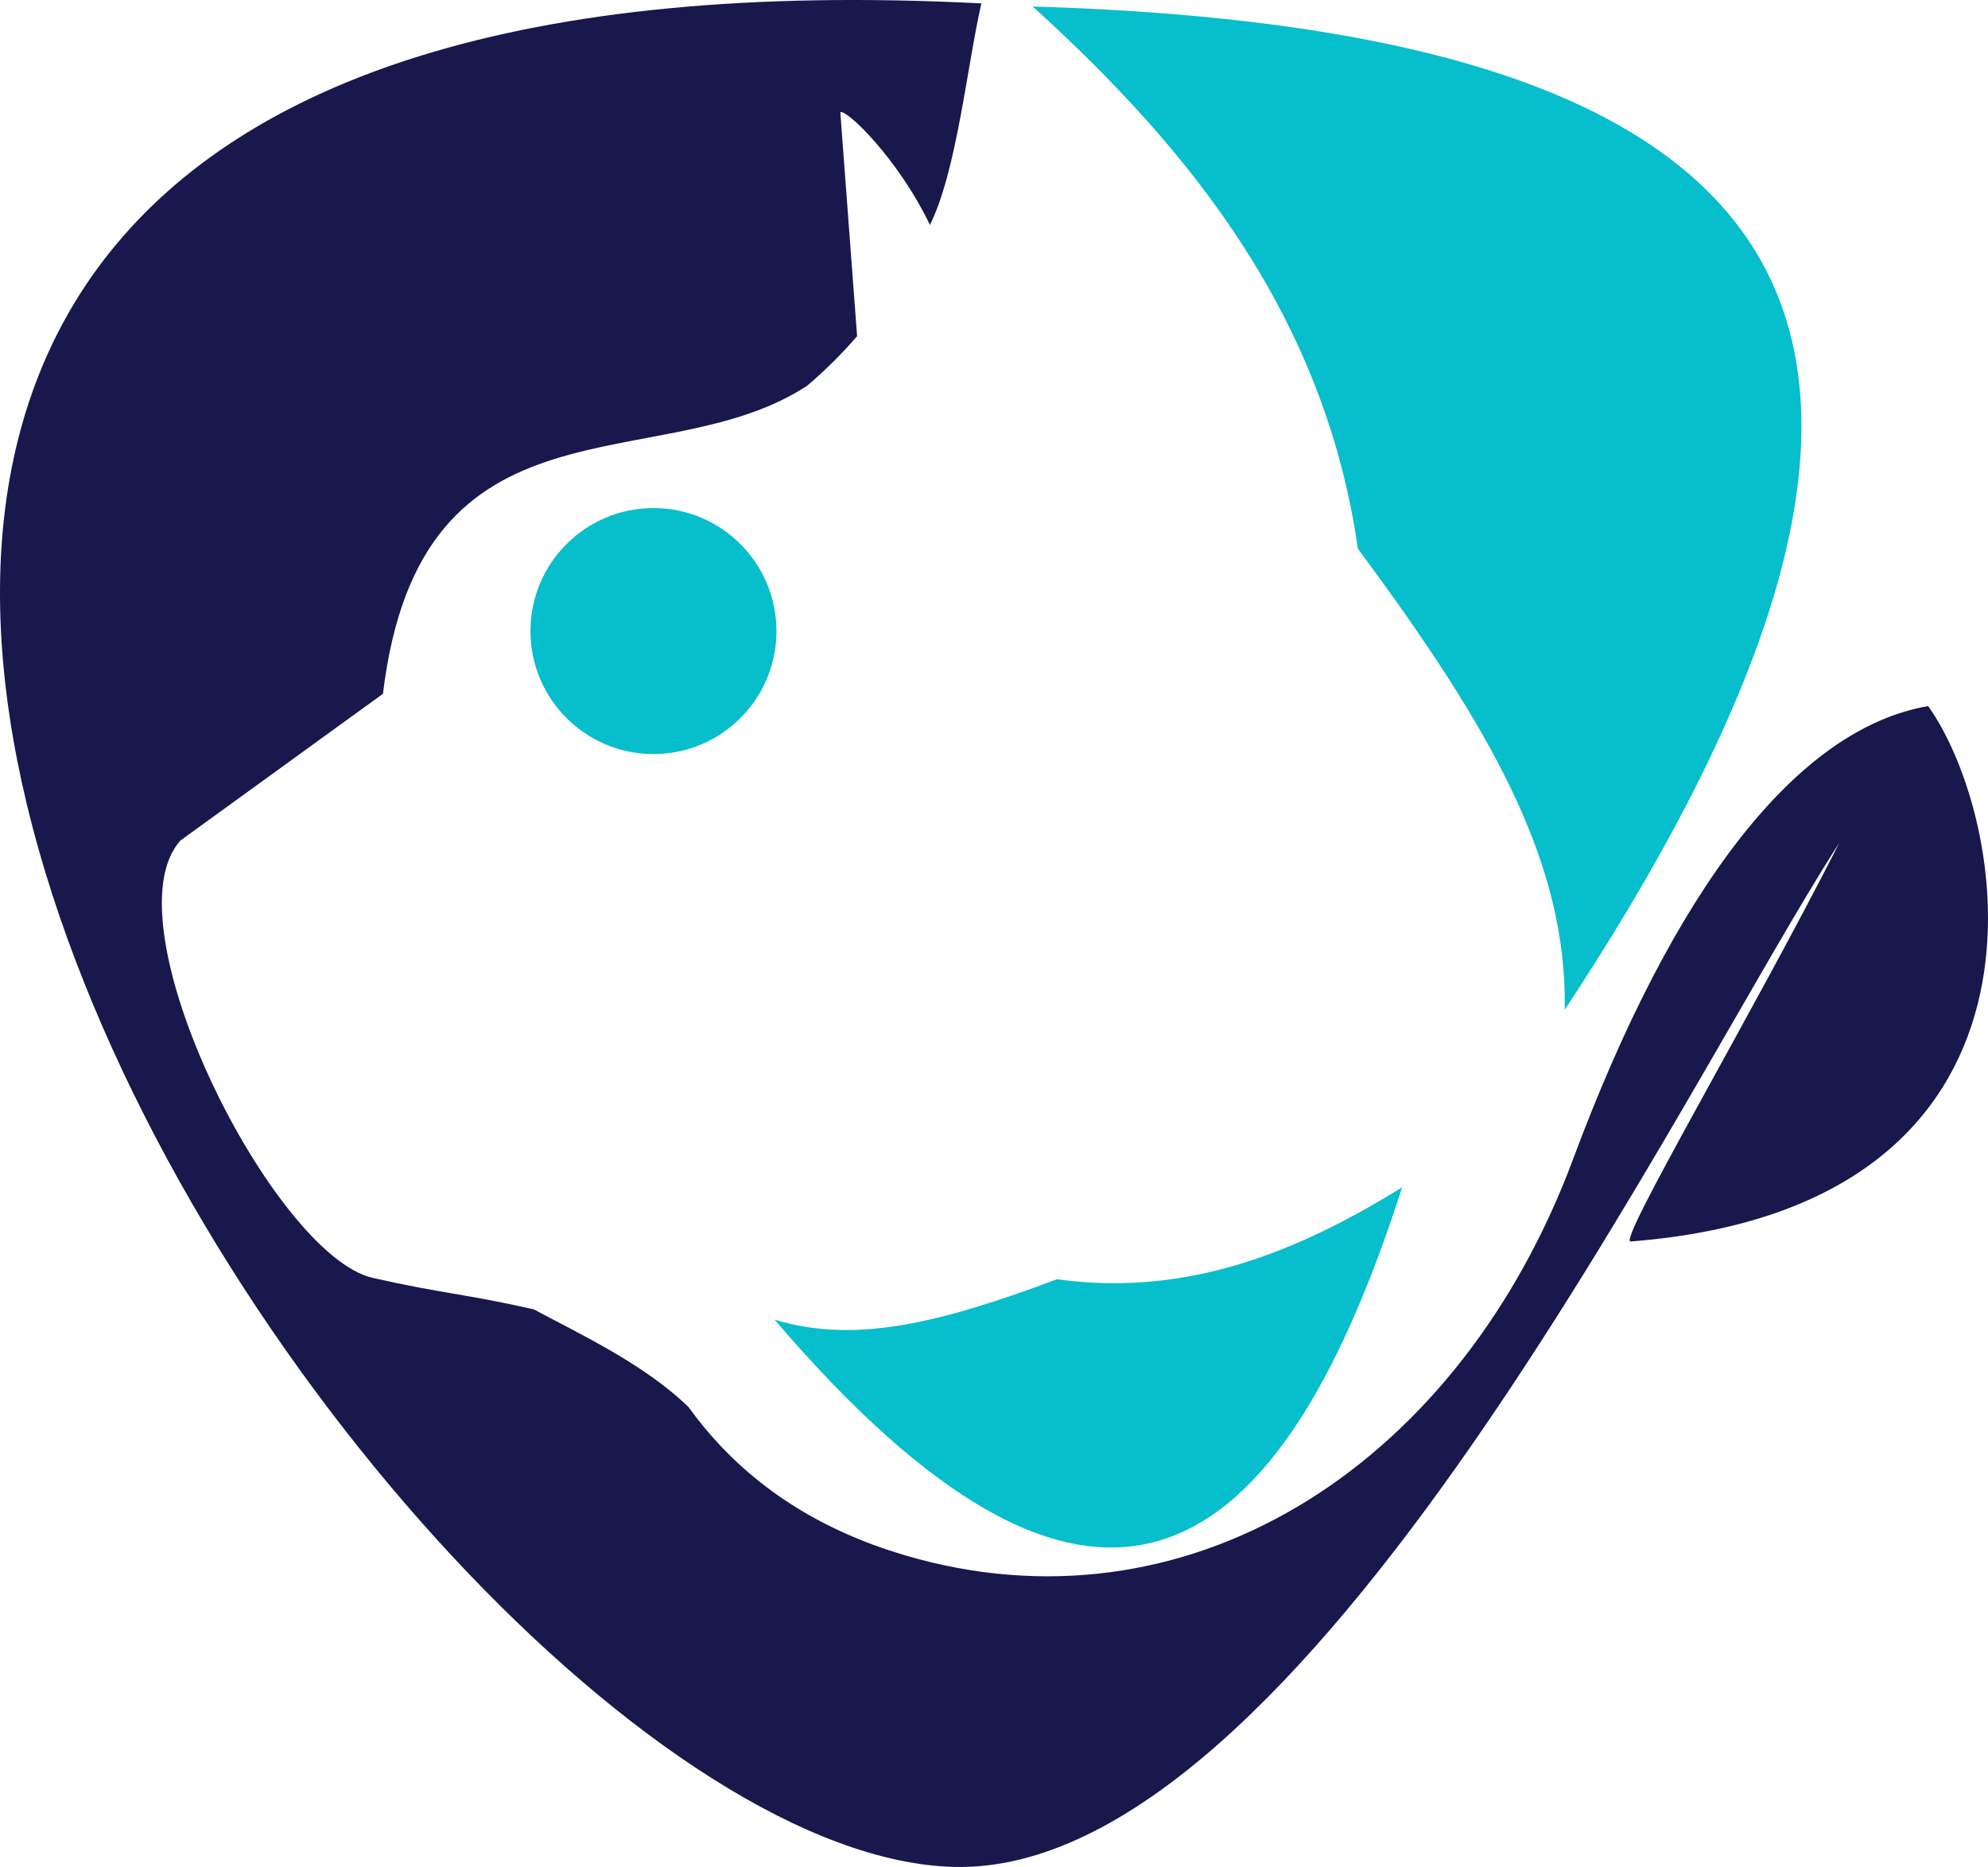 <?xml version="1.0" encoding="utf-8"?>
<!-- Generator: Adobe Illustrator 24.3.0, SVG Export Plug-In . SVG Version: 6.00 Build 0)  -->
<svg version="1.1" id="Layer_2_1_" xmlns="http://www.w3.org/2000/svg" xmlns:xlink="http://www.w3.org/1999/xlink" x="0px" y="0px"
	 viewBox="0 0 206.867 194.289" enable-background="new 0 0 206.867 194.289" xml:space="preserve">
<g>
	<path fill-rule="evenodd" clip-rule="evenodd" fill="#18184C" d="M163.693,120.623c-11.699,31.419-39.123,49.369-68.139,41.619
		c-8.462-2.26-15.339-6.206-20.642-11.851c-1.169-1.245-2.26-2.57-3.278-3.981c-4.698-4.53-11.38-7.616-16.086-10.151
		c-7.284-1.651-9.477-1.624-16.758-3.275c-10.296-2.334-27.78-36.851-20.019-45.511L39.85,72.199
		c3.884-32.336,28.821-22.081,44.106-32.031c1.899-1.605,3.635-3.335,5.232-5.183L87.441,11.68c0.588-0.382,5.995,4.775,9.327,11.73
		c2.8-5.672,3.828-16.37,5.352-23.056C-91.719-9.583,39.039,192.73,99.255,194.281c36.4,0.938,76.058-81.709,92.133-106.558
		c-9.292,18.284-23.107,41.58-21.707,41.472c46.29-3.606,39.643-43.486,30.962-55.718
		C186.875,75.854,174.135,92.582,163.693,120.623z"/>
</g>
<g>
	<path fill-rule="evenodd" clip-rule="evenodd" fill="#06BECC" d="M107.453,0.672c16.608,15.043,30.402,32.417,33.85,56.438
		c14.03,18.905,21.78,32.733,21.522,47.965C211.581,31.215,185.281,3.008,107.453,0.672z"/>
	<path fill-rule="evenodd" clip-rule="evenodd" fill="#06BECC" d="M145.898,123.558c-10.756,6.668-22.337,11.444-35.913,9.568
		c-12.449,4.666-21.164,6.715-29.391,4.199C113.078,175.31,132.49,165.436,145.898,123.558z"/>
	<circle fill-rule="evenodd" clip-rule="evenodd" fill="#06BECC" cx="67.998" cy="65.672" r="12.798"/>
</g>
</svg>
